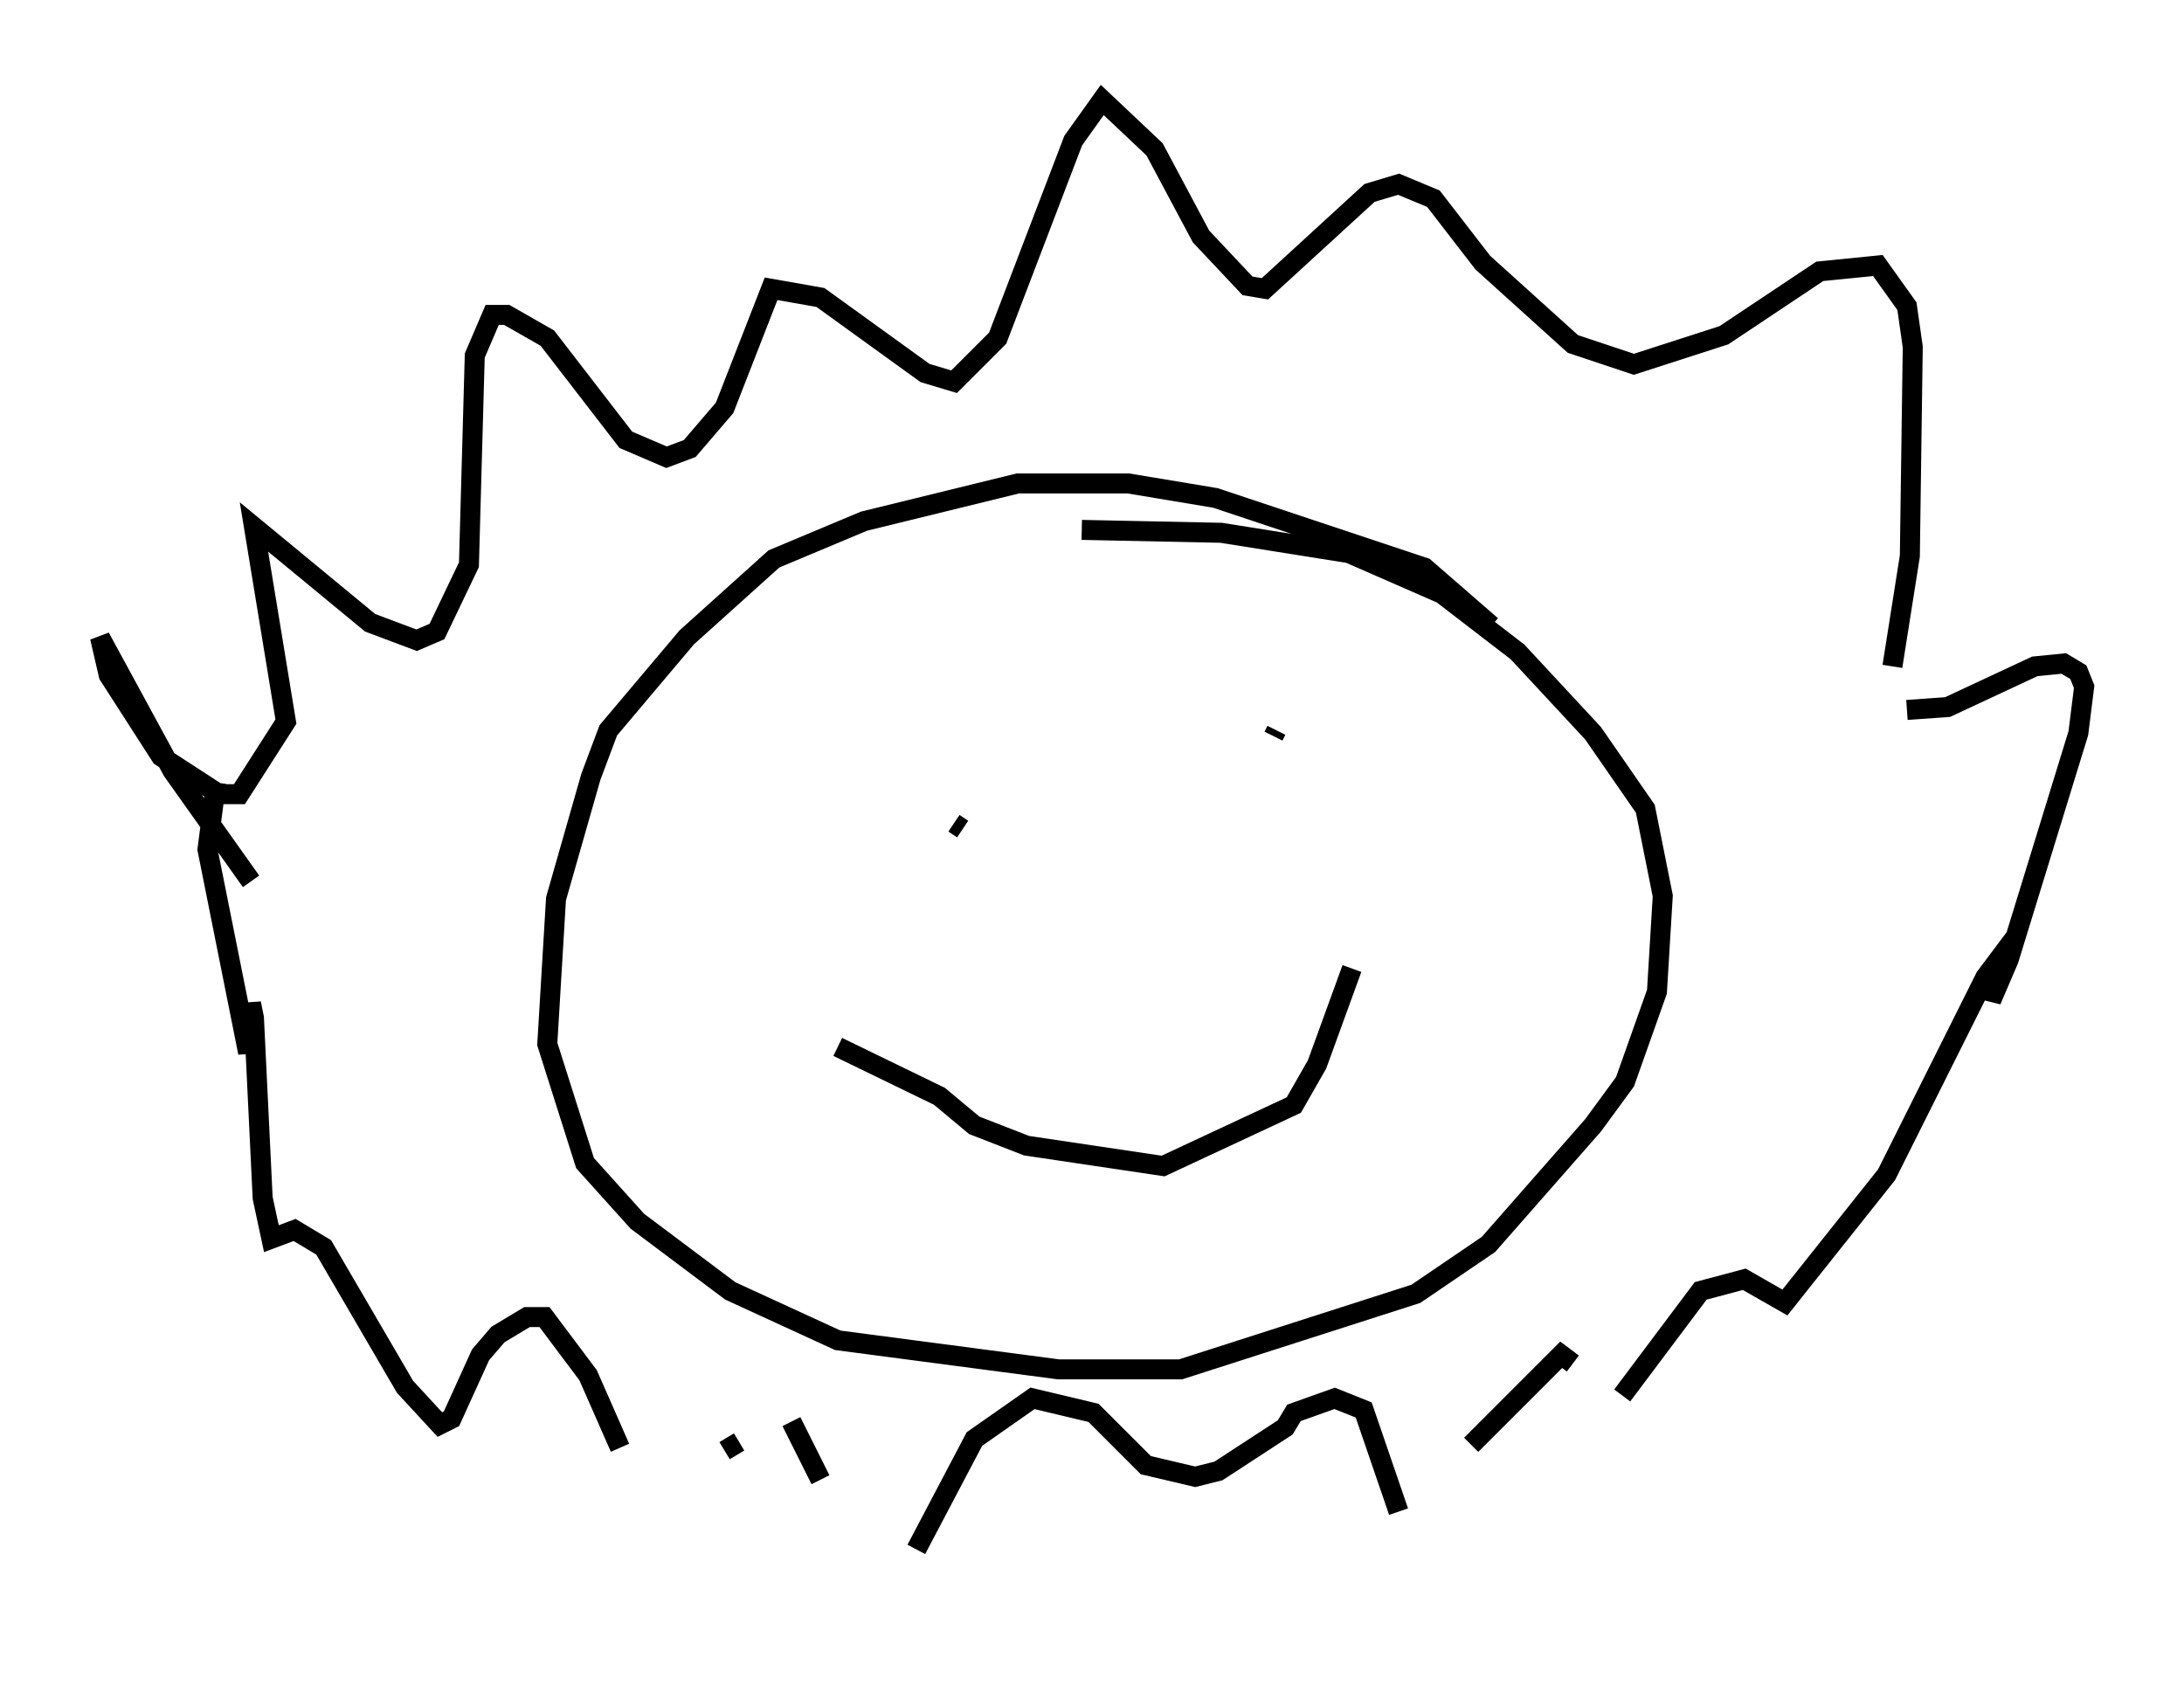 <?xml version="1.0" encoding="utf-8" ?>
<svg baseProfile="full" height="84.95" version="1.1" width="109.206" xmlns="http://www.w3.org/2000/svg" xmlns:ev="http://www.w3.org/2001/xml-events" xmlns:xlink="http://www.w3.org/1999/xlink"><defs /><rect fill="white" height="84.95" width="109.206" x="0" y="0" /><path d="M13.134, 44.218 m-0.581, -0.145 l-3.922, -5.52 -3.631, -6.682 l0.436, 1.888 2.615, 4.067 l2.905, 1.888 1.017, 0.0 l2.324, -3.631 -1.598, -9.732 l5.81, 4.793 2.324, 0.872 l1.017, -0.436 1.598, -3.341 l0.291, -10.458 0.872, -2.034 l0.726, 0.0 2.034, 1.162 l3.922, 5.084 2.034, 0.872 l1.162, -0.436 1.743, -2.034 l2.324, -5.955 2.469, 0.436 l5.229, 3.777 1.453, 0.436 l2.179, -2.179 3.777, -9.877 l1.453, -2.034 2.615, 2.469 l2.324, 4.358 2.324, 2.469 l0.872, 0.145 5.229, -4.793 l1.453, -0.436 1.743, 0.726 l2.469, 3.196 4.503, 4.067 l3.05, 1.017 4.503, -1.453 l4.793, -3.196 2.905, -0.291 l1.453, 2.034 0.291, 2.034 l-0.145, 10.458 -0.872, 5.52 m0.726, 2.179 l2.034, -0.145 4.358, -2.034 l1.453, -0.145 0.726, 0.436 l0.291, 0.726 -0.291, 2.324 l-3.486, 11.33 -0.872, 2.034 l0.145, -1.743 -0.436, 0.581 l-4.939, 9.877 -5.084, 6.391 l-2.034, -1.162 -2.179, 0.581 l-3.922, 5.229 m-2.469, -1.598 l-0.581, -0.436 -4.503, 4.503 m-3.631, 3.341 l-1.743, -5.084 -1.453, -0.581 l-2.034, 0.726 -0.436, 0.726 l-3.341, 2.179 -1.162, 0.291 l-2.469, -0.581 -2.615, -2.615 l-3.05, -0.726 -2.905, 2.034 l-2.905, 5.52 m-1.888, 2.469 l0.0, 0.0 m-2.905, -5.955 l-1.453, -2.905 m-2.615, 1.017 l-0.726, 0.436 m-5.229, -0.145 l-1.598, -3.631 -2.179, -2.905 l-0.872, 0.0 -1.453, 0.872 l-0.872, 1.017 -1.453, 3.196 l-0.581, 0.291 -1.743, -1.888 l-4.067, -6.972 -1.453, -0.872 l-1.162, 0.436 -0.436, -2.034 l-0.436, -9.006 -0.145, -0.726 l-0.145, 2.469 -2.034, -10.168 l0.436, -3.341 m63.765, -7.844 l-3.341, -2.905 -10.458, -3.486 l-4.358, -0.726 -5.52, 0.0 l-7.698, 1.888 -4.503, 1.888 l-4.358, 3.922 -3.922, 4.648 l-0.872, 2.324 -1.743, 6.101 l-0.436, 7.263 1.888, 5.955 l2.615, 2.905 4.648, 3.486 l5.374, 2.469 11.039, 1.453 l6.101, 0.0 11.765, -3.777 l3.631, -2.469 5.229, -5.955 l1.598, -2.179 1.598, -4.503 l0.291, -4.793 -0.872, -4.358 l-2.615, -3.777 -3.777, -4.067 l-3.777, -2.905 -4.648, -2.034 l-6.391, -1.017 -6.972, -0.145 m-6.391, 14.67 l0.436, 0.291 m15.687, -4.939 l-0.145, 0.291 m-21.788, 15.542 l5.084, 2.469 1.743, 1.453 l2.615, 1.017 6.827, 1.017 l6.536, -3.05 1.162, -2.034 l1.743, -4.793 " fill="none" stroke="black" stroke-width="1" /></svg>